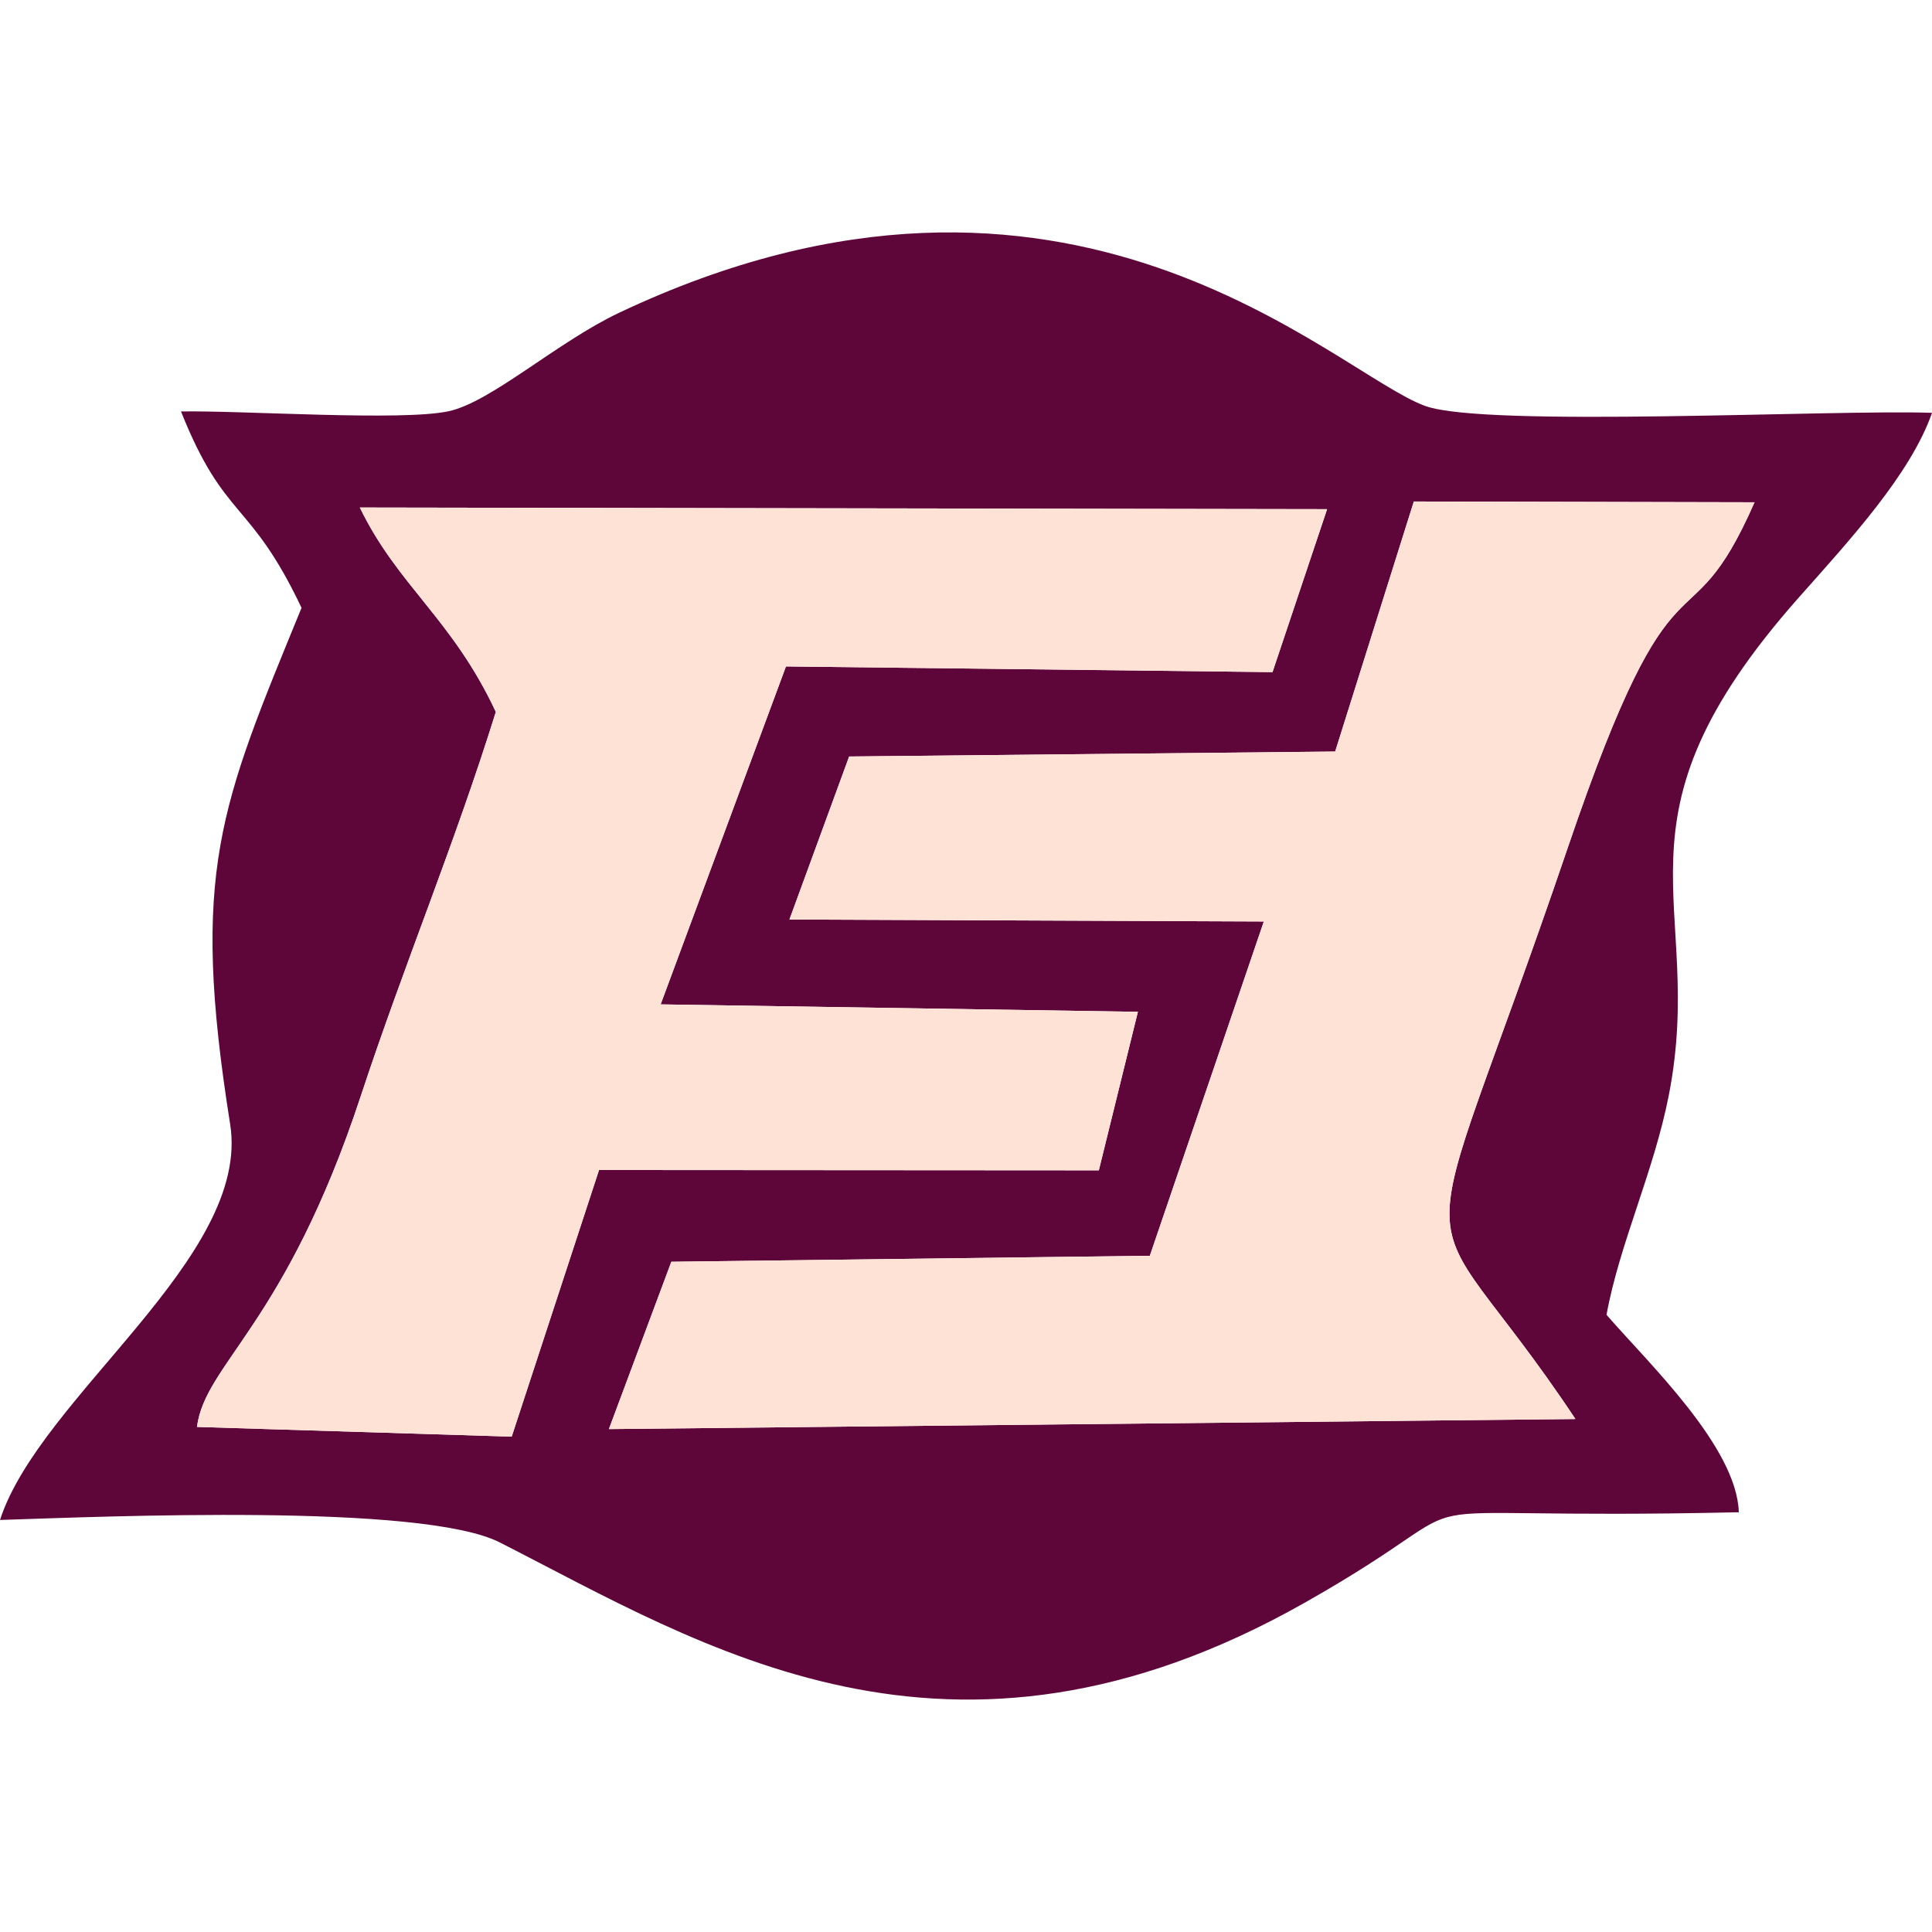 <?xml version="1.0" encoding="UTF-8"?>
<!DOCTYPE svg PUBLIC "-//W3C//DTD SVG 1.1//EN" "http://www.w3.org/Graphics/SVG/1.1/DTD/svg11.dtd">
<!-- Creator: CorelDRAW (Versión de evaluación) -->
<svg xmlns="http://www.w3.org/2000/svg" xml:space="preserve" width="8.467mm" height="8.467mm" version="1.1" style="shape-rendering:geometricPrecision; text-rendering:geometricPrecision; image-rendering:optimizeQuality; fill-rule:evenodd; clip-rule:evenodd"
viewBox="0 0 846.66 846.66"
 xmlns:xlink="http://www.w3.org/1999/xlink"
 xmlns:xodm="http://www.corel.com/coreldraw/odm/2003">
 <defs>
  <style type="text/css">
   <![CDATA[
    .fil0 {fill:#5E063A}
    .fil1 {fill:#FEE2D6}
   ]]>
  </style>
 </defs>
 <g id="Capa_x0020_1">
  <path class="fil0" d="M619.58 219.77l149.31 0.34c-30.19,68.72 -33.71,9.87 -81.7,150.94 -70.15,206.2 -69.54,141.38 3.21,250.81l-423.56 4.41 27.36 -73.33 209.69 -2.62 49.96 -146.5 -207.89 -0.86 26.16 -71.44 212.99 -2.17 34.47 -109.58zm-402.29 92.2c-19.04,-40.72 -43,-55.3 -59.6,-89.56l423.88 0.72 -23.92 71.41 -213.22 -2.49 -54.92 148.1 209.15 3.25 -17.12 69.47 -219.03 -0.14 -38.27 116.85 -137.92 -4.26c3.62,-27.87 38.75,-44.72 71.81,-145.06 19.02,-57.67 41.1,-110.28 59.16,-168.29zm-137.97 -131.66c19.19,48.12 30.15,38.26 52.82,86.06 -35.53,86.84 -48.91,115.45 -31.28,226.28 9.27,58.38 -83.39,119.38 -100.86,173.44 46.17,-1.46 184.88,-7.52 219.07,9.87 88.54,45.04 196.85,114.58 352.63,26.43 93.17,-52.71 17.12,-35.75 190.3,-39.68 -0.89,-28.63 -39.69,-65.44 -57.98,-86.52 5.7,-31.18 20.74,-62.69 27.32,-96.32 16.64,-85.28 -30.47,-119.34 56.95,-218.03 21.79,-24.59 48.92,-53.84 58.38,-80.93 -43.05,-1.52 -195.37,6.55 -222.02,-2.98 -39.58,-14.15 -156.15,-134.2 -353.4,-40.84 -27.1,12.83 -55.93,39.02 -74.53,43.1 -20.5,4.49 -90.47,-0.37 -117.4,0.12z"/>
  <path class="fil1" d="M217.29 311.97c-18.06,58.01 -40.14,110.62 -59.16,168.29 -33.06,100.34 -68.19,117.19 -71.81,145.06l137.92 4.26 38.27 -116.85 219.03 0.14 17.12 -69.47 -209.15 -3.25 54.92 -148.1 213.22 2.49 23.92 -71.41 -423.88 -0.72c16.6,34.26 40.56,48.84 59.6,89.56zm367.82 17.38l-212.99 2.17 -26.16 71.44 207.89 0.86 -49.96 146.5 -209.69 2.62 -27.36 73.33 423.56 -4.41c-72.75,-109.43 -73.36,-44.61 -3.21,-250.81 47.99,-141.07 51.51,-82.22 81.7,-150.94l-149.31 -0.34 -34.47 109.58z"/>
 </g>
</svg>
